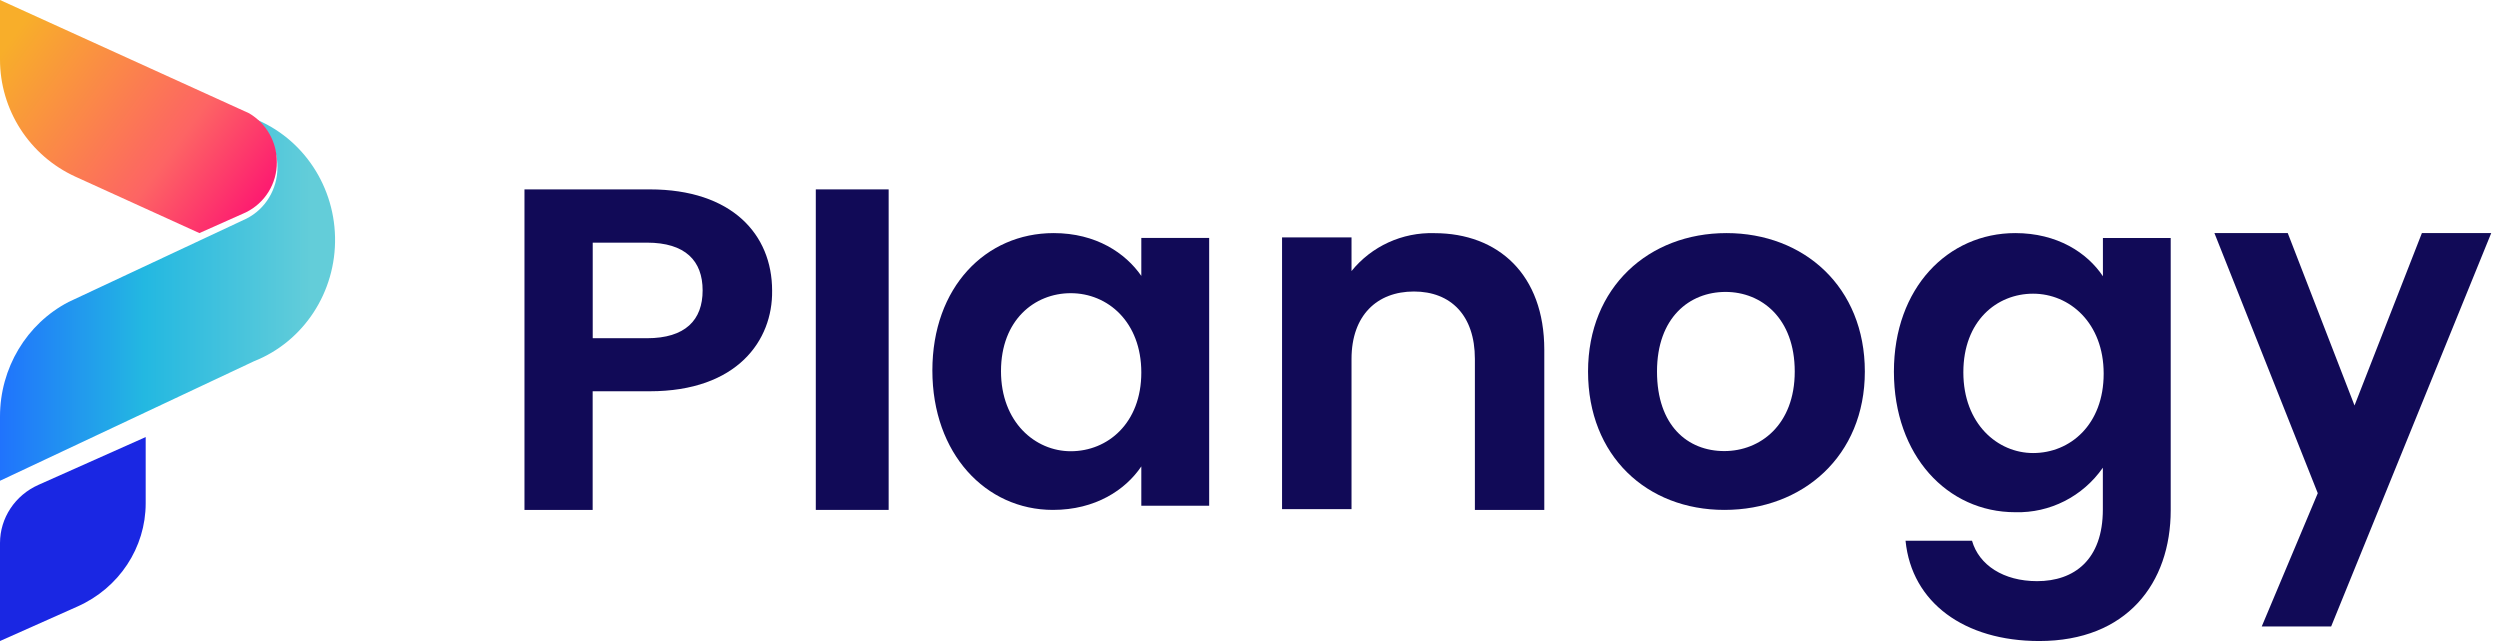 <svg width="156" height="40" viewBox="0 0 156 40" fill="none" xmlns="http://www.w3.org/2000/svg">
<path fill-rule="evenodd" clip-rule="evenodd" d="M36.982 24.415H40.544C46.011 24.415 48.225 21.232 48.18 18.136C48.18 14.621 45.666 11.818 40.544 11.818H32.727V31.818H36.982V24.415ZM43.844 18.123C43.844 19.976 42.761 21.105 40.37 21.105H36.986V15.141H40.37C42.761 15.141 43.844 16.27 43.844 18.123Z" fill="#110A57"/>
<path d="M50.906 11.818H55.452V31.818H50.906V11.818Z" fill="#110A57"/>
<path fill-rule="evenodd" clip-rule="evenodd" d="M71.218 17.216C70.234 15.795 68.398 14.545 65.748 14.545C61.505 14.545 58.18 17.926 58.18 23.118C58.18 28.31 61.513 31.818 65.704 31.818C68.354 31.818 70.234 30.568 71.218 29.104V31.559H75.452V14.848H71.218V17.216ZM62.462 23.162C62.462 19.974 64.551 18.295 66.814 18.295C69.125 18.295 71.218 20.088 71.218 23.245C71.218 26.402 69.125 28.157 66.814 28.157C64.603 28.157 62.462 26.35 62.462 23.162Z" fill="#110A57"/>
<path d="M92.033 22.398C92.033 19.68 90.529 18.19 88.229 18.19C85.929 18.19 84.335 19.68 84.335 22.398V31.769H80V14.812H84.335V16.913C85.588 15.363 87.504 14.487 89.507 14.549C93.487 14.549 96.364 17.132 96.364 21.827V31.818H92.033V22.398Z" fill="#110A57"/>
<path fill-rule="evenodd" clip-rule="evenodd" d="M99.094 23.184C99.094 28.451 102.765 31.818 107.6 31.818C112.498 31.818 116.366 28.455 116.366 23.184C116.366 17.913 112.573 14.545 107.732 14.545C102.892 14.545 99.094 17.917 99.094 23.184ZM111.992 23.184C111.992 26.507 109.842 28.147 107.596 28.147C105.305 28.147 103.397 26.556 103.397 23.184C103.397 19.812 105.428 18.216 107.675 18.216C109.921 18.216 111.992 19.86 111.992 23.184Z" fill="#110A57"/>
<path fill-rule="evenodd" clip-rule="evenodd" d="M131.222 17.238C130.239 15.761 128.363 14.545 125.752 14.545C121.561 14.545 118.18 17.954 118.18 23.189C118.18 28.424 121.513 31.962 125.748 31.962C127.913 32.023 129.966 30.981 131.218 29.185V31.789C131.218 34.937 129.425 36.264 127.114 36.264C125.021 36.264 123.489 35.264 123.054 33.743H118.906C119.289 37.608 122.584 40 127.245 40C132.715 40 135.452 36.392 135.452 31.833V14.851H131.222V17.238ZM122.513 23.234C122.513 20.019 124.602 18.326 126.865 18.326C129.132 18.326 131.269 20.134 131.269 23.318C131.269 26.501 129.176 28.27 126.865 28.27C124.65 28.27 122.513 26.448 122.513 23.234Z" fill="#110A57"/>
<path d="M151.126 14.545H155.452L145.464 39.091H141.133L144.629 30.776L138.18 14.545H142.756L146.922 25.302L151.126 14.545Z" fill="#110A57"/>
<path d="M9.091 27.273L2.398 30.256C0.937 30.906 0 32.324 0 33.886V40L4.84 37.844C7.43 36.691 9.091 34.174 9.091 31.403V27.273Z" fill="#1A27E3"/>
<path d="M15.534 7.273C16.643 7.923 17.323 9.138 17.314 10.45C17.313 11.808 16.561 13.048 15.374 13.645L4.279 18.843C1.654 20.207 -0.001 22.972 3.76521e-07 25.995V30L15.85 22.541C18.955 21.313 20.978 18.216 20.907 14.797C20.836 11.379 18.687 8.373 15.534 7.282V7.273Z" fill="url(#paint0_linear)"/>
<path d="M17.273 10.124C17.285 8.87 16.626 7.705 15.544 7.068L1.3984e-05 0V3.698C-0.006 6.848 1.833 9.712 4.705 11.024L12.442 14.545L15.341 13.252C16.535 12.667 17.286 11.45 17.273 10.124Z" fill="url(#paint1_linear)"/>
<defs>
<linearGradient id="paint0_linear" x1="3.76521e-07" y1="29.997" x2="20.908" y2="29.997" gradientUnits="userSpaceOnUse">
<stop stop-color="#2073FD"/>
<stop offset="0.43" stop-color="#23B8E1"/>
<stop offset="0.93" stop-color="#63CDD9"/>
</linearGradient>
<linearGradient id="paint1_linear" x1="-6.586" y1="12.423" x2="12.05" y2="26.031" gradientUnits="userSpaceOnUse">
<stop stop-color="#F8AE2A"/>
<stop offset="0.53" stop-color="#FD6464"/>
<stop offset="0.89" stop-color="#FD0474"/>
</linearGradient>
</defs>
</svg>
